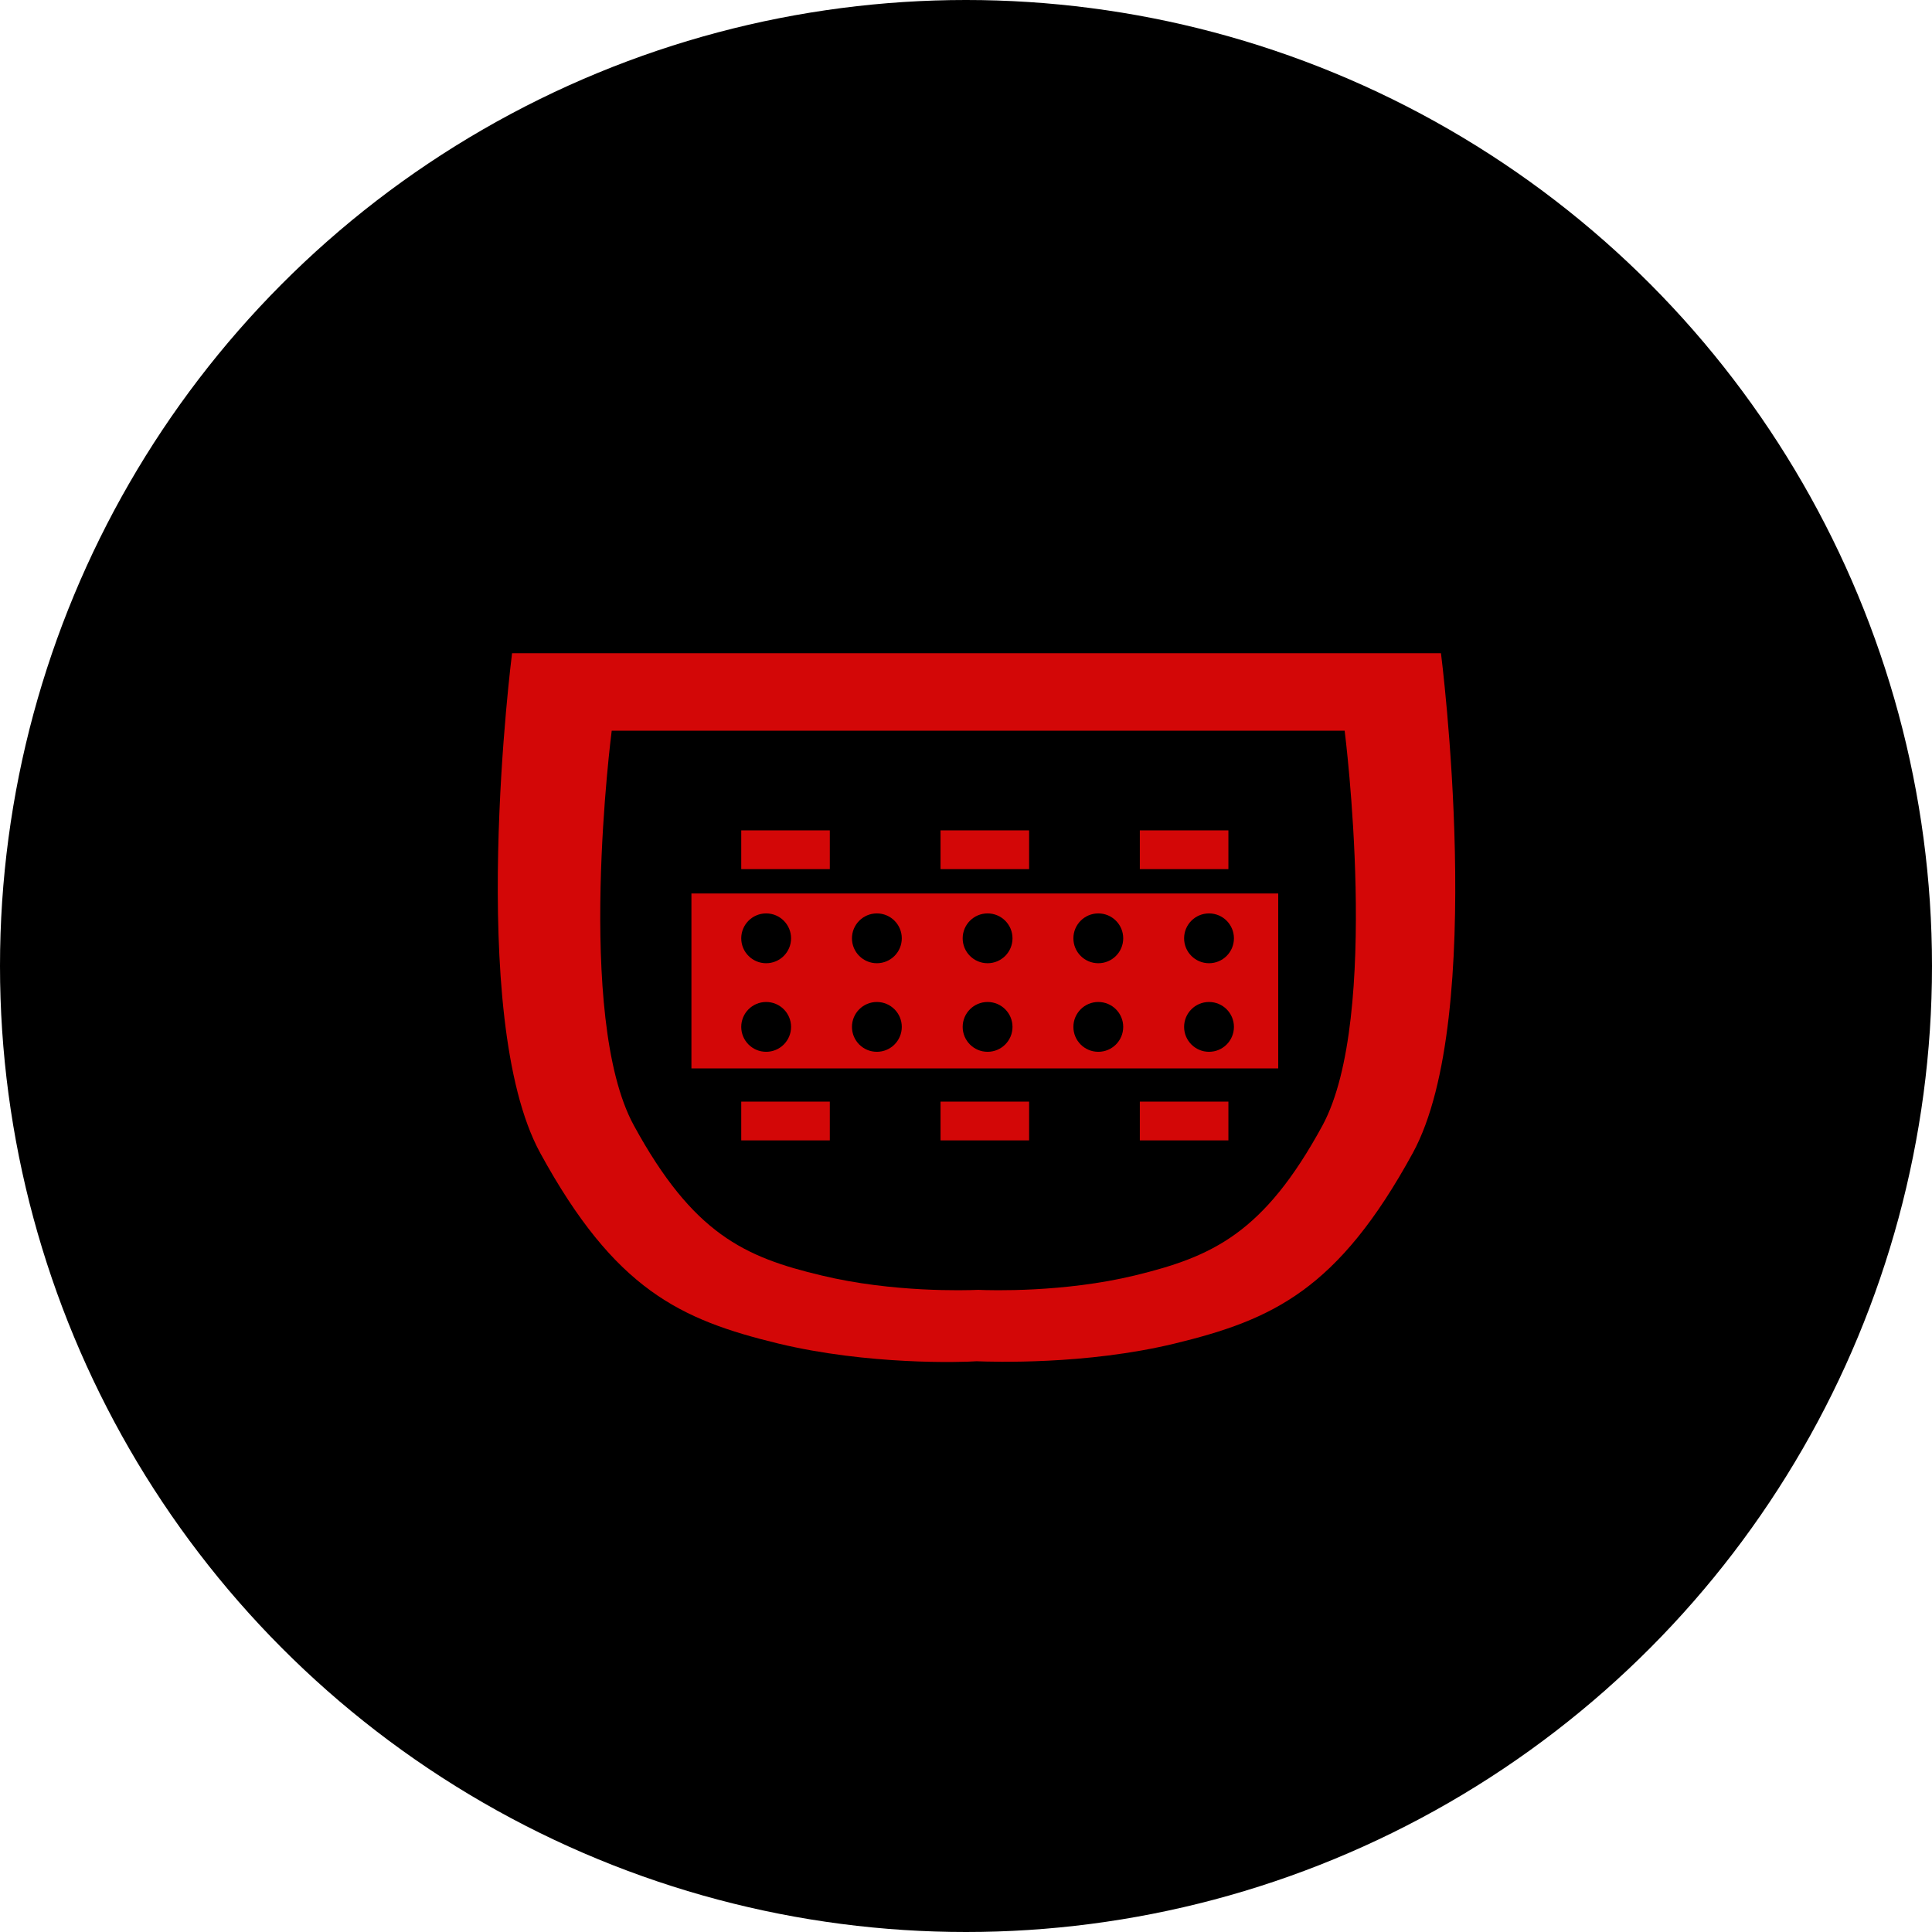 <?xml version="1.0" encoding="utf-8"?>
<!-- Generator: Adobe Illustrator 22.1.0, SVG Export Plug-In . SVG Version: 6.00 Build 0)  -->
<svg version="1.1" id="icon5" xmlns="http://www.w3.org/2000/svg" xmlns:xlink="http://www.w3.org/1999/xlink" x="0px" y="0px"
	 viewBox="0 0 349 349" style="enable-background:new 0 0 349 349;" xml:space="preserve">
<style type="text/css">
	.st0{fill:#D30707;}
</style>
<circle id="background_1_" cx="174.5" cy="174.5" r="174.5"/>
<path id="outerred" class="st0" d="M260.3,118h-83.5H176H92.5c0,0-8.4,65.6,5.1,90.3s25.3,30.1,43,34.4c16.2,3.9,33.1,3.4,35.8,3.2
	c2.8,0.1,19.7,0.7,35.8-3.2c17.7-4.3,29.5-9.7,43-34.4S260.3,118,260.3,118z"/>
<path id="innerblack" d="M242.9,132H177h-0.6h-65.9c0,0-6.7,51.7,4,71.3s20,23.8,33.9,27.1c12.8,3.1,26.1,2.7,28.3,2.6
	c2.2,0.1,15.5,0.5,28.3-2.6c14-3.4,23.3-7.6,33.9-27.1C249.5,183.7,242.9,132,242.9,132z"/>
<rect id="bigrec" x="124.9" y="161.4" class="st0" width="106" height="31.6"/>
<circle id="hole10" cx="138.4" cy="169.5" r="4.5"/>
<circle id="hole9" cx="158.4" cy="169.5" r="4.5"/>
<circle id="hole8" cx="178.4" cy="169.5" r="4.5"/>
<circle id="hole7" cx="198.4" cy="169.5" r="4.5"/>
<circle id="hole6" cx="218.4" cy="169.5" r="4.5"/>
<circle id="hole5" cx="138.4" cy="185.5" r="4.5"/>
<circle id="hole4" cx="158.4" cy="185.5" r="4.5"/>
<circle id="hole3" cx="178.4" cy="185.5" r="4.5"/>
<circle id="hole2" cx="198.4" cy="185.5" r="4.5"/>
<circle id="hole1" cx="218.4" cy="185.5" r="4.5"/>
<rect id="rec6" x="133.9" y="199" class="st0" width="16" height="7"/>
<rect id="rec5" x="169.9" y="199" class="st0" width="16" height="7"/>
<rect id="rec4" x="205.9" y="199" class="st0" width="16" height="7"/>
<rect id="rec3" x="133.9" y="150" class="st0" width="16" height="7"/>
<rect id="rec2" x="169.9" y="150" class="st0" width="16" height="7"/>
<rect id="rec1" x="205.9" y="150" class="st0" width="16" height="7"/>
</svg>
